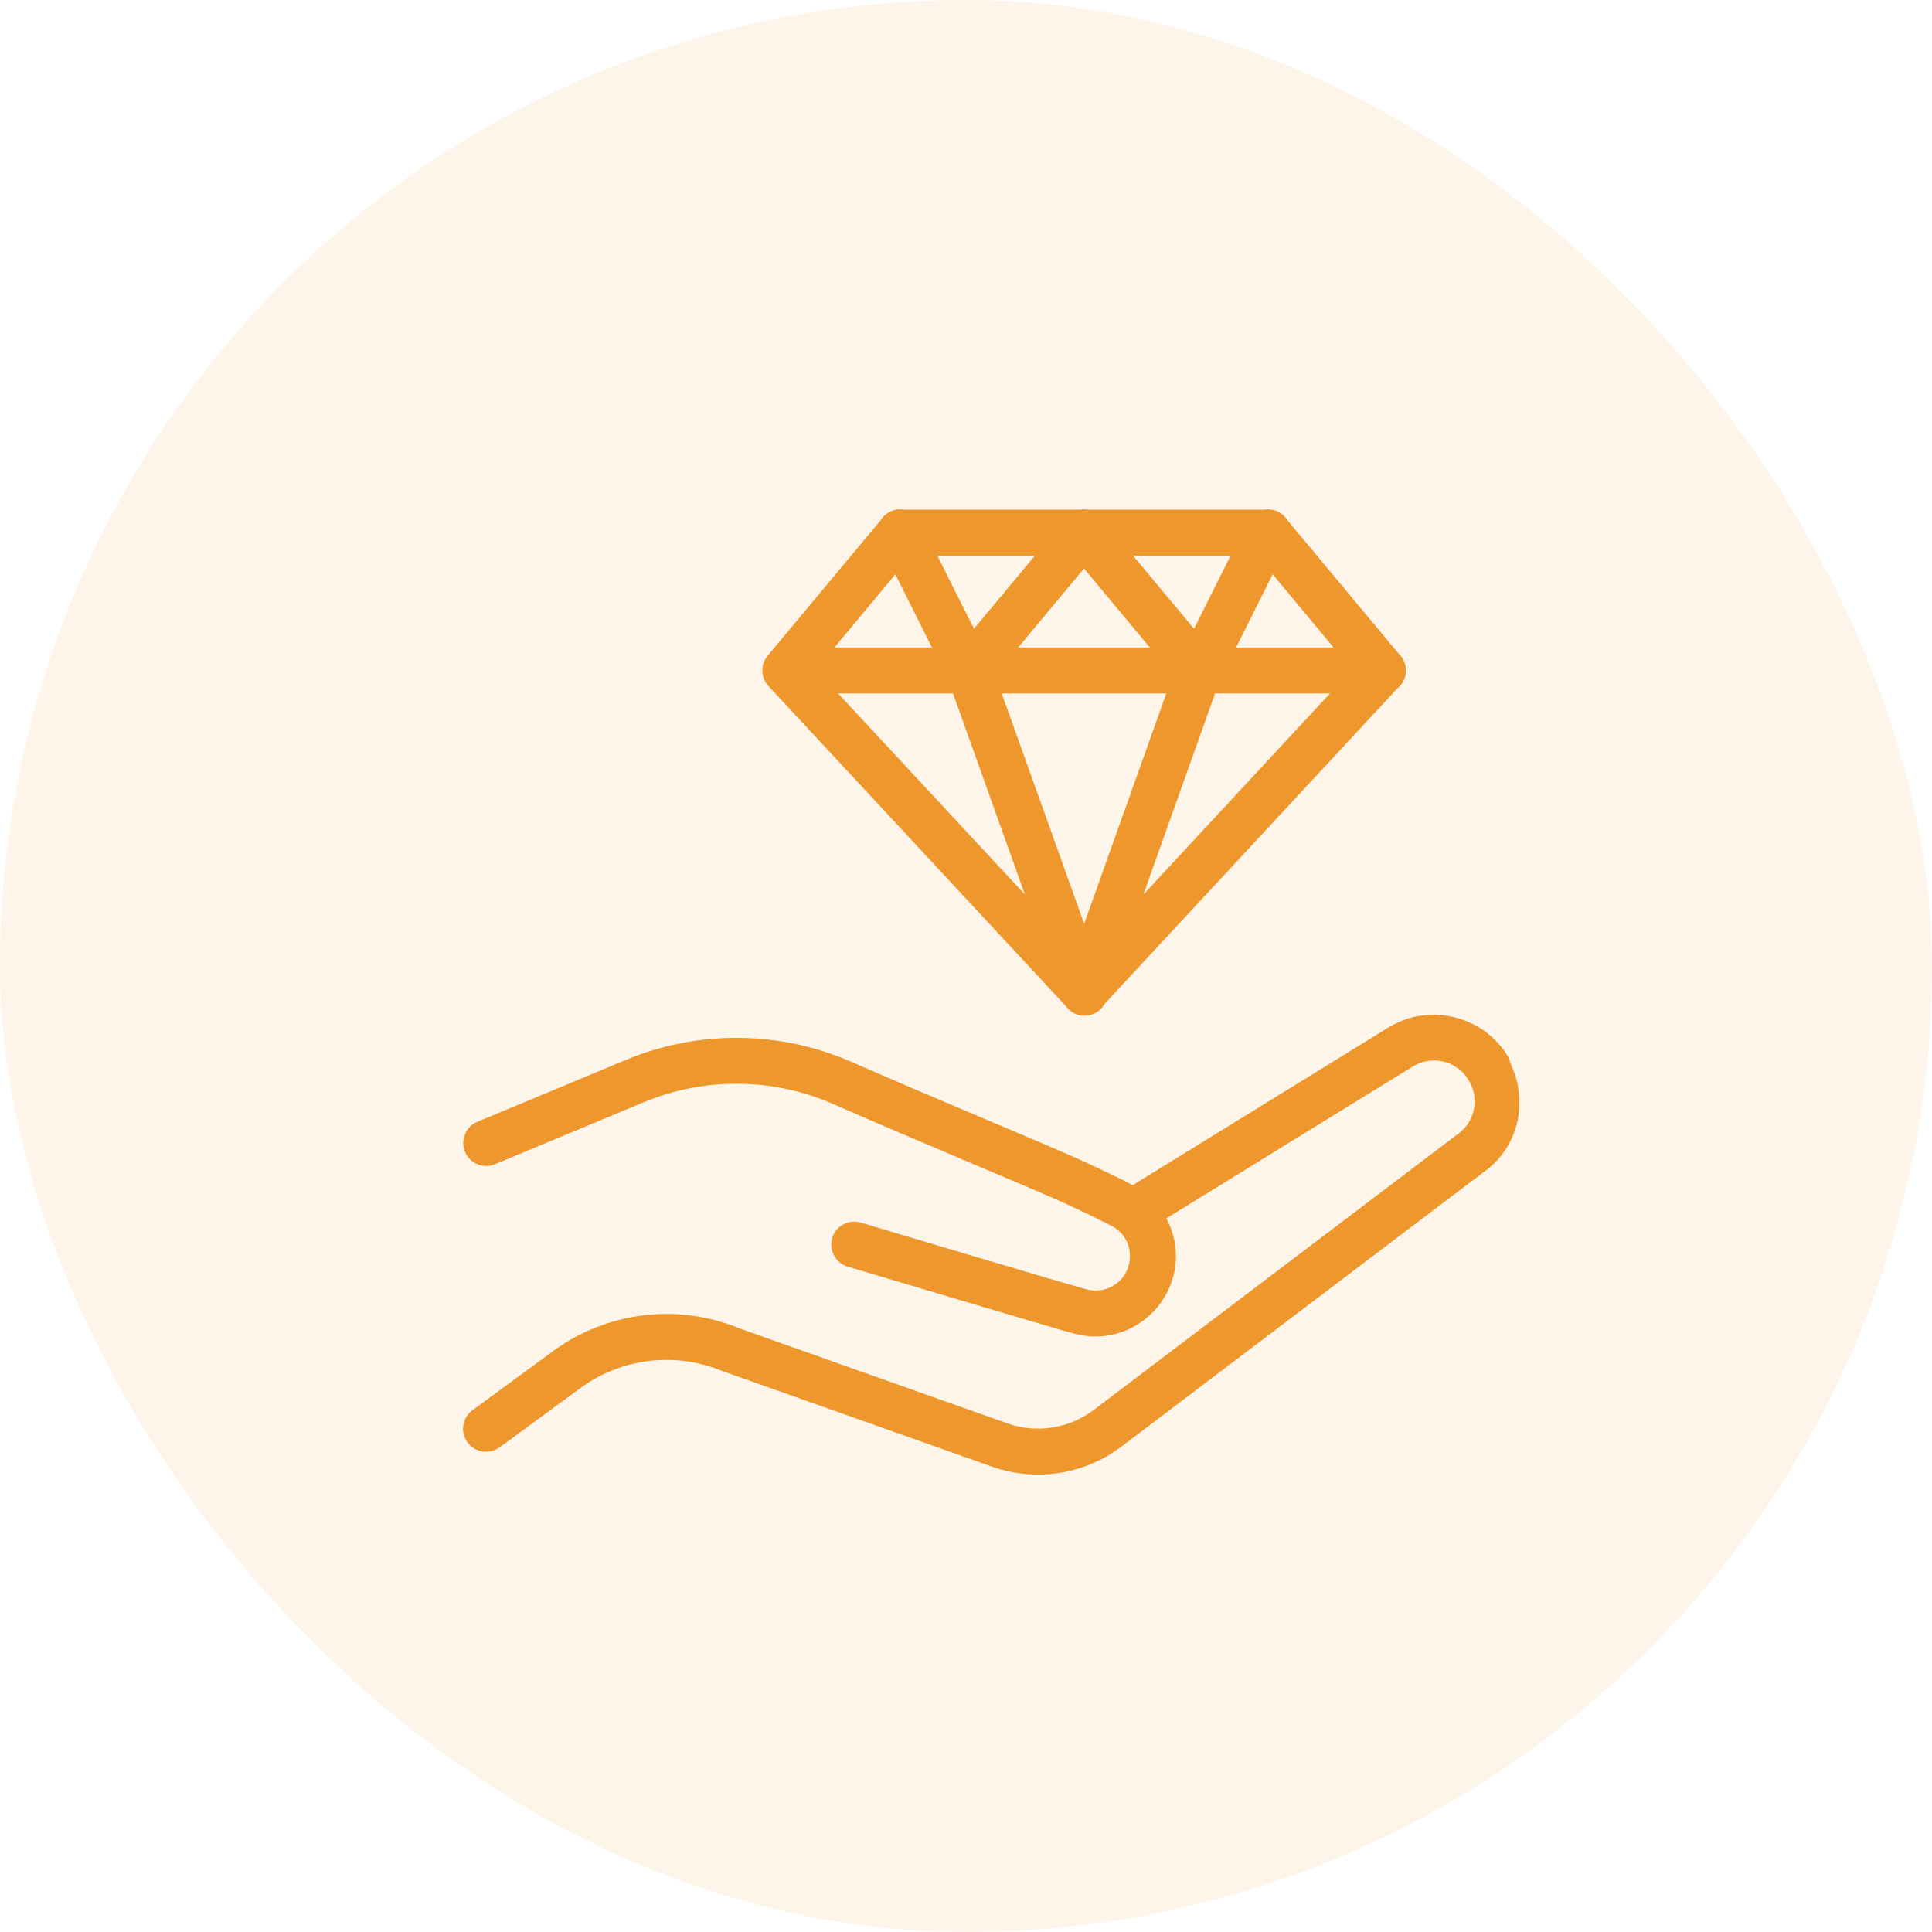 <svg width="37" height="37" viewBox="0 0 37 37" fill="none" xmlns="http://www.w3.org/2000/svg">
<rect opacity="0.1" width="37" height="37" rx="18.5" fill="#EE972D"/>
<path d="M17.247 9.755C17.17 9.753 17.093 9.772 17.026 9.809C16.958 9.847 16.902 9.901 16.862 9.967L14.702 12.558C14.633 12.64 14.597 12.745 14.6 12.852C14.603 12.959 14.645 13.061 14.718 13.14L20.406 19.261C20.448 19.323 20.506 19.373 20.573 19.407C20.64 19.44 20.715 19.456 20.79 19.453C20.865 19.449 20.938 19.426 21.002 19.387C21.066 19.347 21.118 19.292 21.154 19.226L26.761 13.184C26.811 13.144 26.851 13.094 26.88 13.037C26.908 12.979 26.924 12.917 26.926 12.853C26.928 12.789 26.916 12.726 26.891 12.667C26.866 12.609 26.828 12.556 26.781 12.513L24.662 9.97C24.621 9.901 24.562 9.845 24.491 9.807C24.42 9.769 24.34 9.751 24.26 9.755C24.244 9.756 24.228 9.757 24.212 9.76H20.829C20.818 9.758 20.806 9.757 20.795 9.756C20.782 9.755 20.768 9.755 20.755 9.755C20.755 9.755 20.754 9.755 20.754 9.755C20.753 9.755 20.752 9.755 20.751 9.755C20.731 9.755 20.711 9.757 20.691 9.76H17.301C17.283 9.757 17.265 9.755 17.247 9.755ZM17.951 10.64H19.821L18.653 12.041L17.951 10.64ZM21.698 10.64H23.568L22.867 12.041L21.698 10.64ZM20.76 10.887L22.021 12.4H19.499L20.76 10.887ZM17.147 10.998L17.848 12.4H15.98L17.147 10.998ZM24.373 10.998L25.54 12.4H23.672L24.373 10.998ZM16.05 13.28H18.251L19.628 17.131L16.05 13.28ZM19.184 13.28H22.336L20.763 17.692L19.184 13.28ZM23.27 13.28H25.471L21.897 17.132L23.27 13.28ZM27.43 19.433C27.349 19.434 27.27 19.442 27.19 19.454C26.977 19.489 26.768 19.566 26.575 19.687L21.692 22.697C21.579 22.635 21.441 22.567 21.258 22.48C21.049 22.379 20.83 22.276 20.707 22.22C20.042 21.919 17.923 21.045 16.314 20.339C15.626 20.037 14.891 19.883 14.155 19.876C13.419 19.869 12.681 20.009 11.988 20.298L9.151 21.48C9.096 21.501 9.046 21.533 9.004 21.574C8.962 21.615 8.929 21.664 8.906 21.718C8.883 21.772 8.871 21.83 8.871 21.888C8.871 21.947 8.882 22.005 8.905 22.059C8.927 22.113 8.96 22.162 9.002 22.203C9.044 22.245 9.094 22.277 9.148 22.299C9.202 22.32 9.261 22.331 9.319 22.33C9.378 22.329 9.436 22.316 9.489 22.292L12.326 21.11C13.492 20.625 14.804 20.637 15.96 21.145C17.584 21.858 19.738 22.748 20.344 23.022C20.453 23.071 20.673 23.174 20.877 23.273C21.081 23.371 21.296 23.48 21.313 23.49C21.51 23.604 21.64 23.809 21.64 24.055C21.64 24.425 21.35 24.715 20.98 24.715C20.927 24.715 20.878 24.709 20.83 24.698C20.83 24.698 20.83 24.698 20.83 24.698C20.819 24.695 20.47 24.597 20.048 24.473C19.626 24.349 19.09 24.19 18.562 24.033C17.506 23.719 16.486 23.414 16.486 23.414C16.375 23.38 16.254 23.392 16.151 23.448C16.049 23.503 15.972 23.597 15.938 23.709C15.905 23.821 15.917 23.941 15.973 24.044C16.028 24.147 16.122 24.223 16.234 24.257C16.234 24.257 17.255 24.562 18.312 24.876C18.84 25.033 19.377 25.193 19.801 25.317C20.224 25.442 20.494 25.522 20.626 25.553C20.741 25.581 20.859 25.595 20.98 25.595C21.825 25.595 22.52 24.9 22.52 24.055C22.52 23.794 22.452 23.549 22.336 23.334L27.041 20.434C27.043 20.433 27.044 20.433 27.045 20.432C27.414 20.199 27.887 20.307 28.12 20.675C28.345 21.032 28.251 21.492 27.903 21.732C27.898 21.735 27.892 21.739 27.887 21.743L20.947 27.002C20.473 27.361 19.852 27.457 19.291 27.259L14.166 25.442C12.981 24.953 11.625 25.117 10.591 25.876L9.058 27.001C9.009 27.034 8.968 27.077 8.937 27.127C8.905 27.176 8.884 27.232 8.874 27.29C8.864 27.348 8.866 27.407 8.88 27.465C8.893 27.522 8.918 27.576 8.953 27.623C8.988 27.671 9.032 27.711 9.083 27.741C9.133 27.771 9.189 27.791 9.248 27.799C9.306 27.807 9.365 27.803 9.422 27.788C9.479 27.773 9.532 27.746 9.579 27.71L11.112 26.586C11.899 26.008 12.928 25.883 13.83 26.256C13.837 26.258 13.844 26.261 13.851 26.263L18.997 28.088C19.836 28.385 20.769 28.24 21.478 27.703L28.402 22.456C29.083 21.986 29.283 21.089 28.924 20.362C28.914 20.306 28.894 20.253 28.864 20.206C28.545 19.7 27.991 19.425 27.43 19.433Z" fill="#EE972D"/>
</svg>
